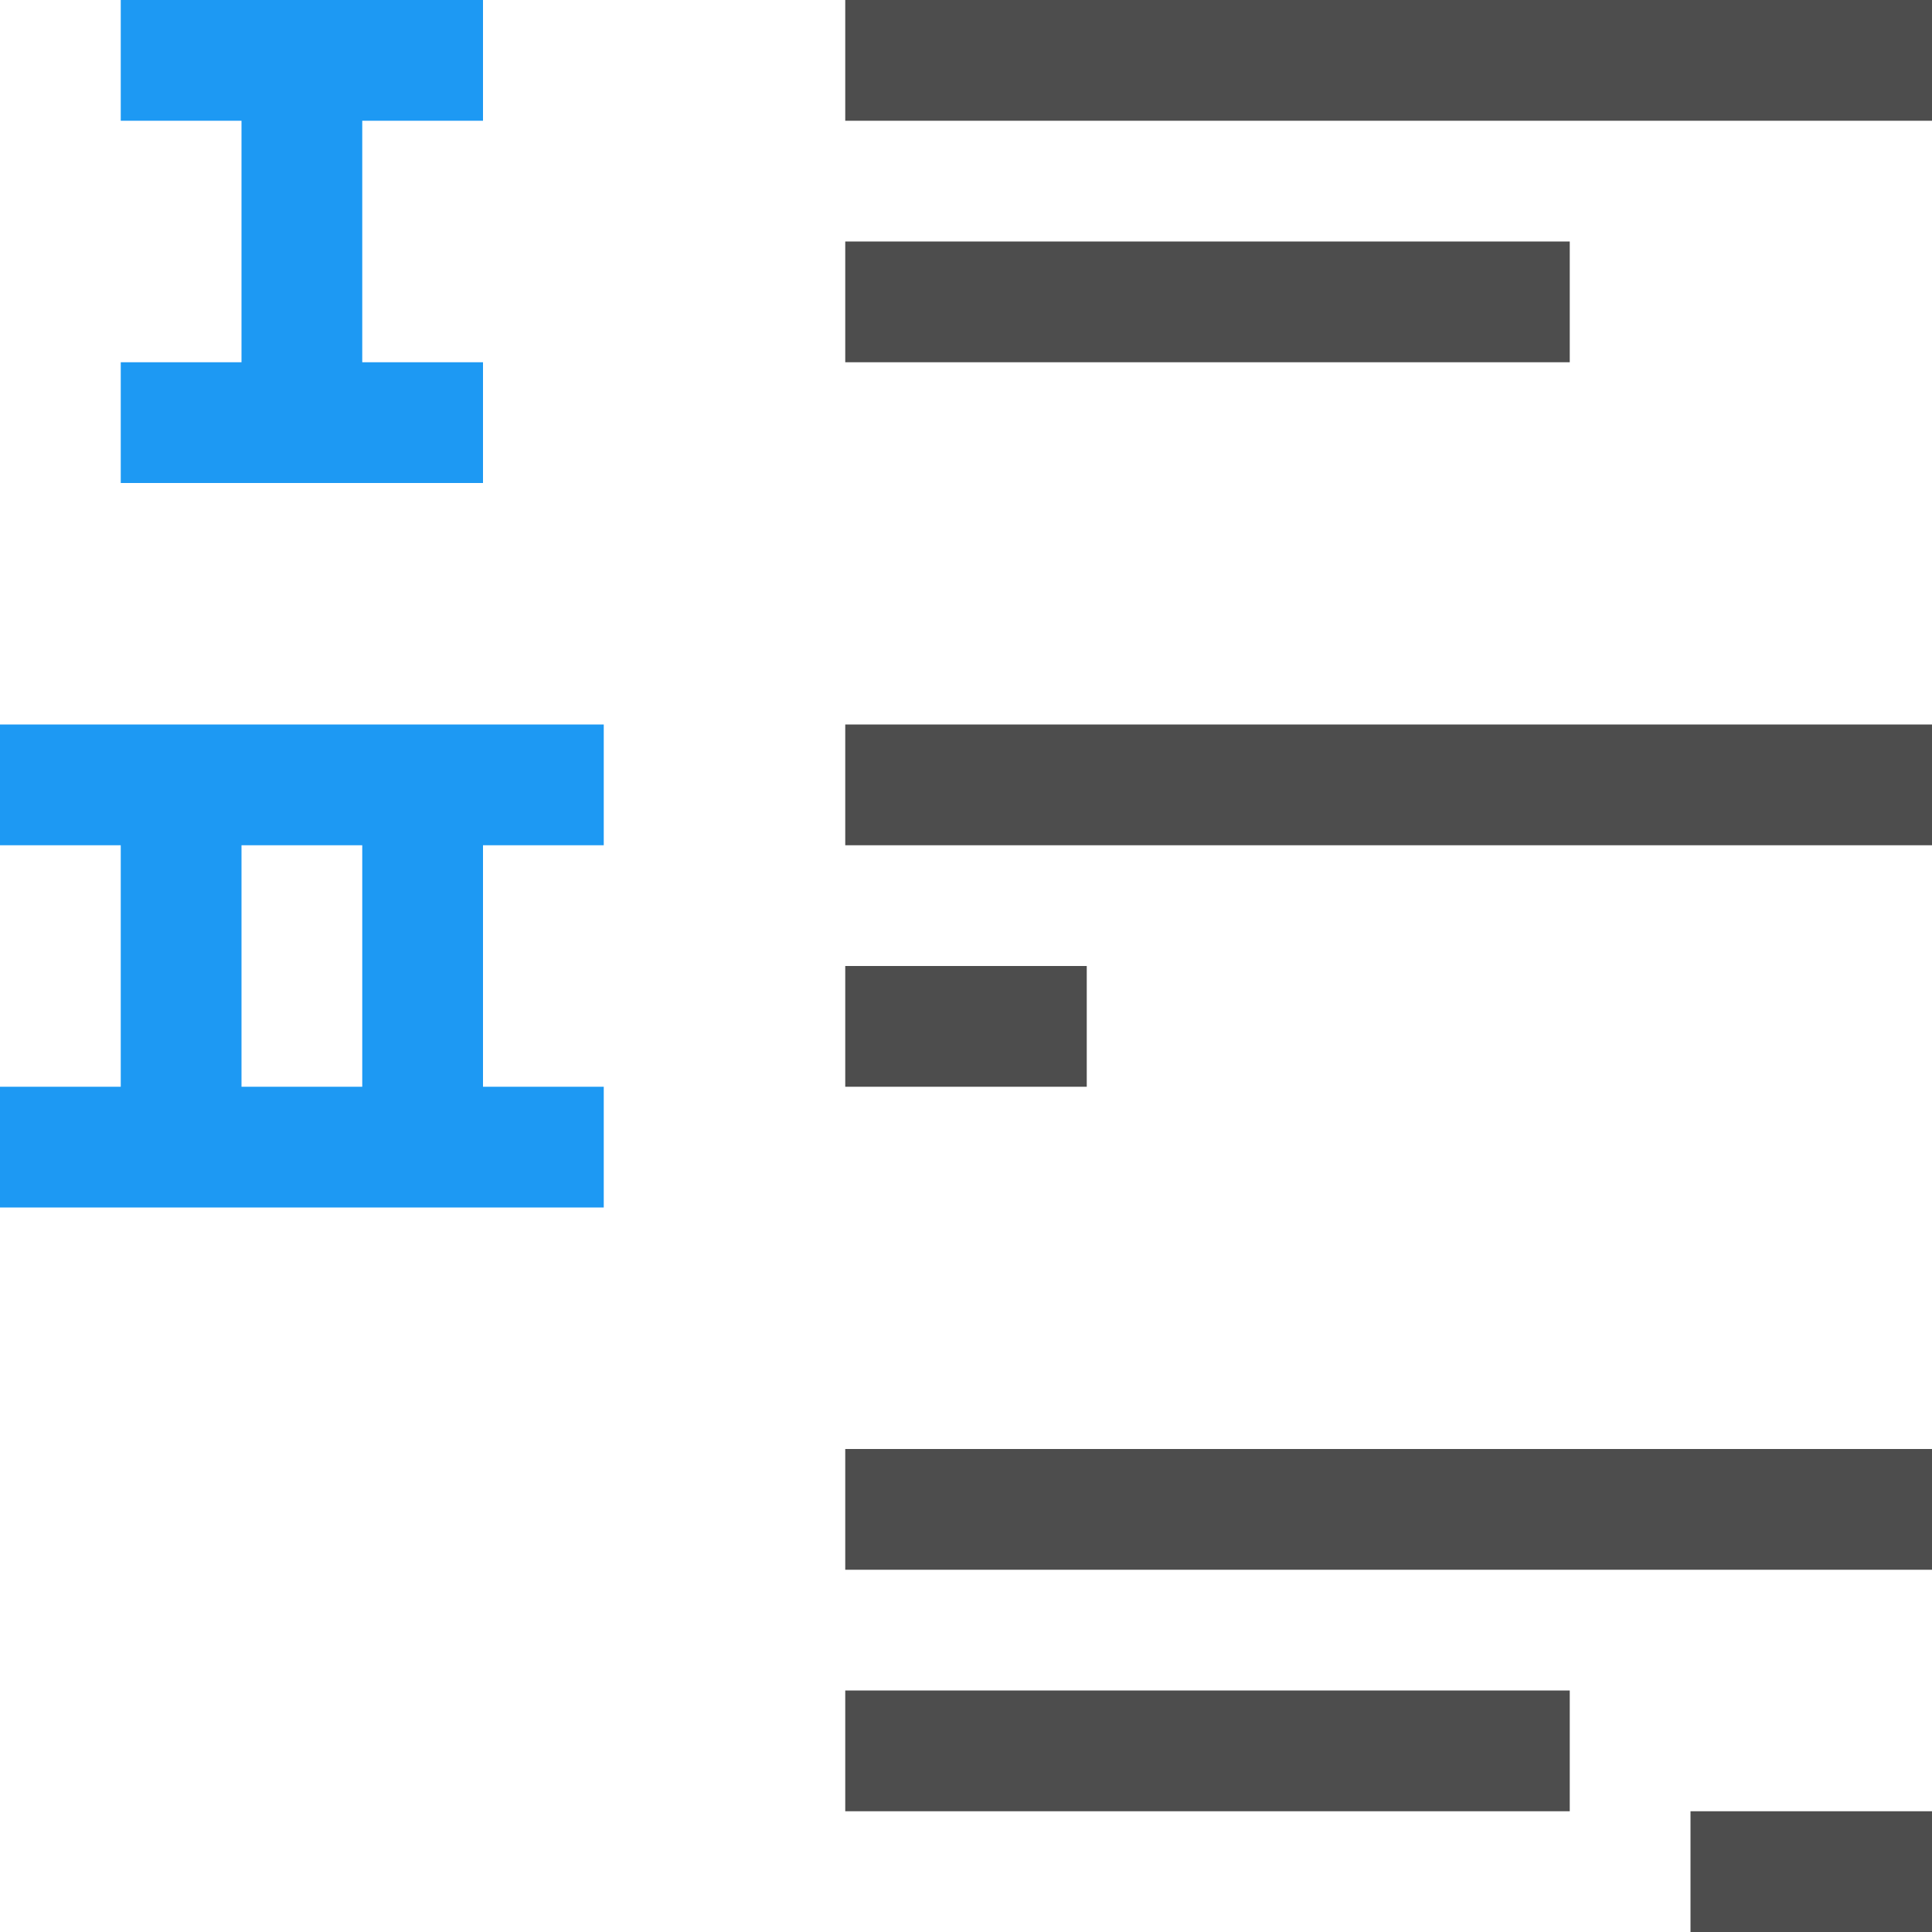 <?xml version="1.0" encoding="UTF-8"?>
<svg xmlns="http://www.w3.org/2000/svg" xmlns:xlink="http://www.w3.org/1999/xlink" width="16pt" height="16pt" viewBox="0 0 16 16" version="1.1">
<g id="surface1">
<path style=" stroke:none;fill-rule:nonzero;fill:rgb(30.196%,30.196%,30.196%);fill-opacity:1;" d="M 7 0 L 7 1 L 16 1 L 16 0 Z M 7 2 L 7 3 L 13 3 L 13 2 Z M 7 6 L 7 7 L 16 7 L 16 6 Z M 7 8 L 7 9 L 9 9 L 9 8 Z M 7 12 L 7 13 L 16 13 L 16 12 Z M 7 14 L 7 15 L 13 15 L 13 14 Z M 14 15 L 14 16 L 16 16 L 16 15 Z M 14 15 "/>
<path style=" stroke:none;fill-rule:nonzero;fill:rgb(11.373%,60%,95.294%);fill-opacity:1;" d="M 1 0 L 1 1 L 2 1 L 2 3 L 1 3 L 1 4 L 4 4 L 4 3 L 3 3 L 3 1 L 4 1 L 4 0 Z M 0 6 L 0 7 L 1 7 L 1 9 L 0 9 L 0 10 L 5 10 L 5 9 L 4 9 L 4 7 L 5 7 L 5 6 Z M 2 7 L 3 7 L 3 9 L 2 9 Z M 2 7 "/>
</g>
</svg>
